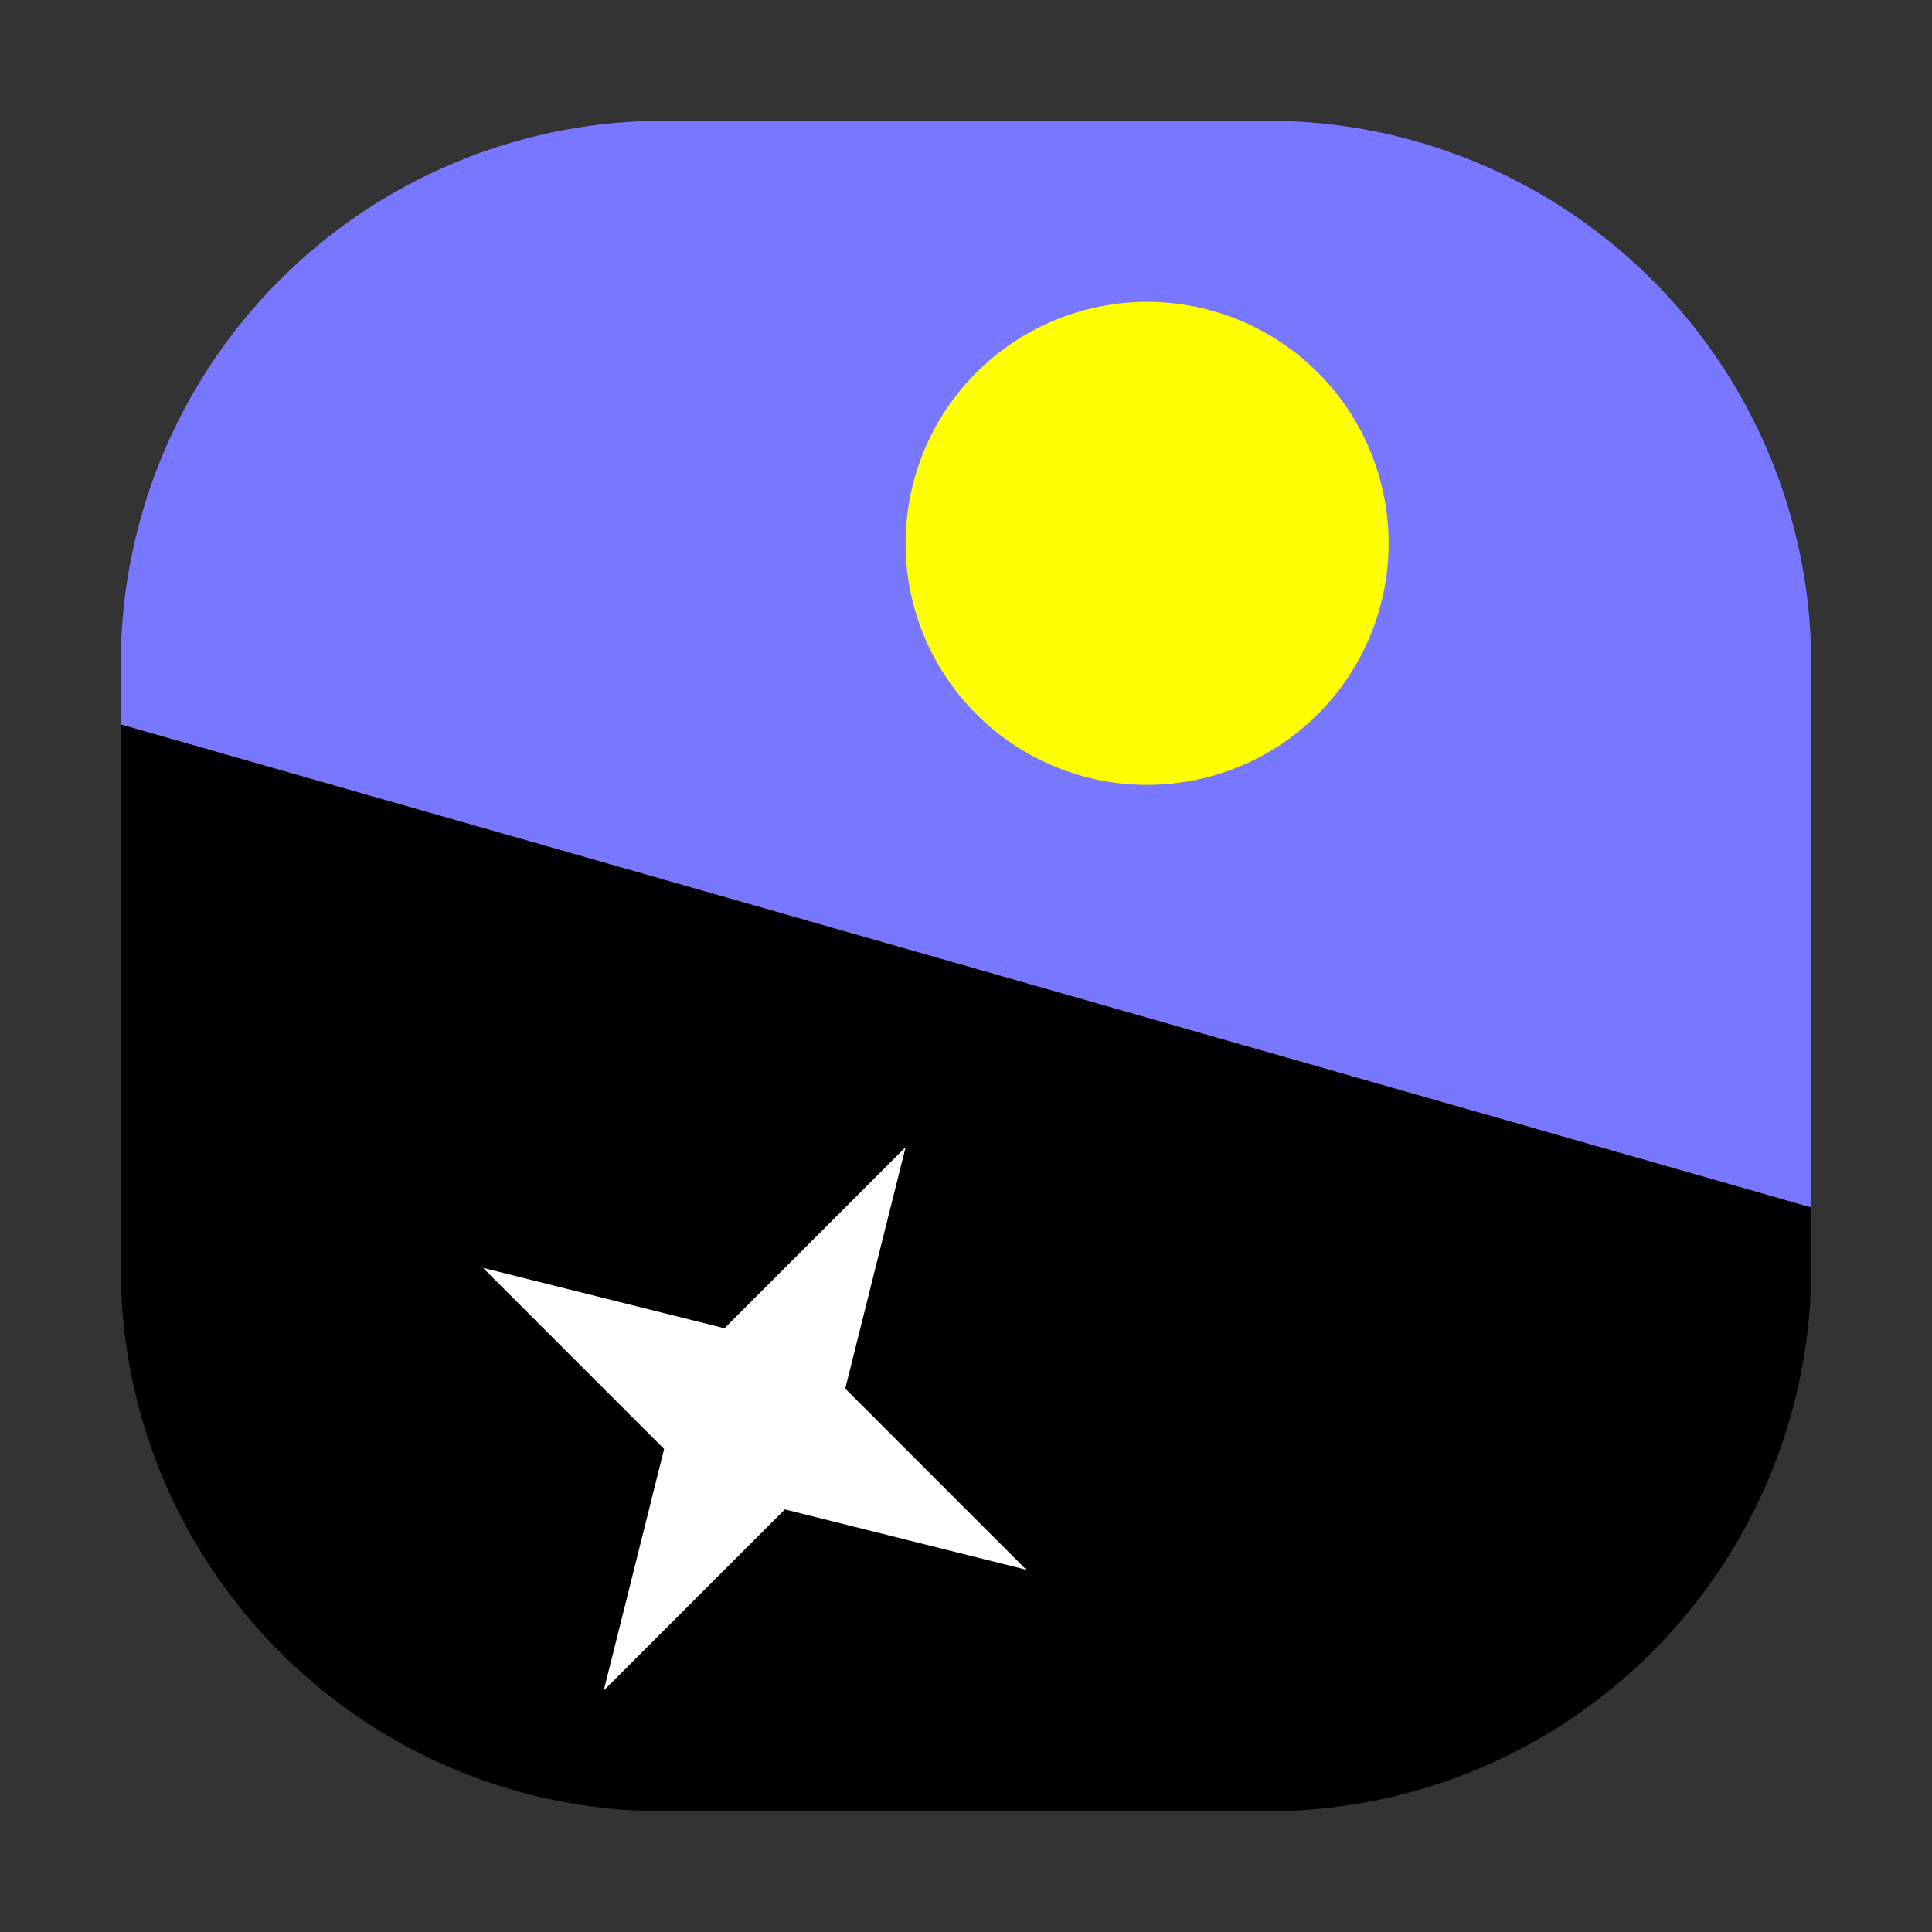 <svg xmlns="http://www.w3.org/2000/svg" width="32" height="32"><rect width="100%" height="100%" fill="#333333" stroke="none"/><path d="M2 12v-1a9 9 0 0 1 9-9h10a9 9 0 0 1 9 9v9zm0 0" style="fill:#77f;fill-opacity:1;fill-rule:nonzero;stroke:none"/><path d="M2 12v9c0 4.965 4.027 9 9 9h10a9 9 0 0 0 9-9v-1zm0 0" style="fill:#000;fill-opacity:1;fill-rule:nonzero;stroke:none"/><path d="M23 9a4 4 0 0 1-4 4 4 4 0 1 1 4-4zm0 0" style="fill:#ff0;fill-opacity:1;fill-rule:nonzero;stroke:none"/><path d="m8 21 3 3-1 4 3-3 4 1-3-3 1-4-3 3zm0 0" style="fill:#fff;fill-opacity:1;fill-rule:nonzero;stroke:none"/></svg>
